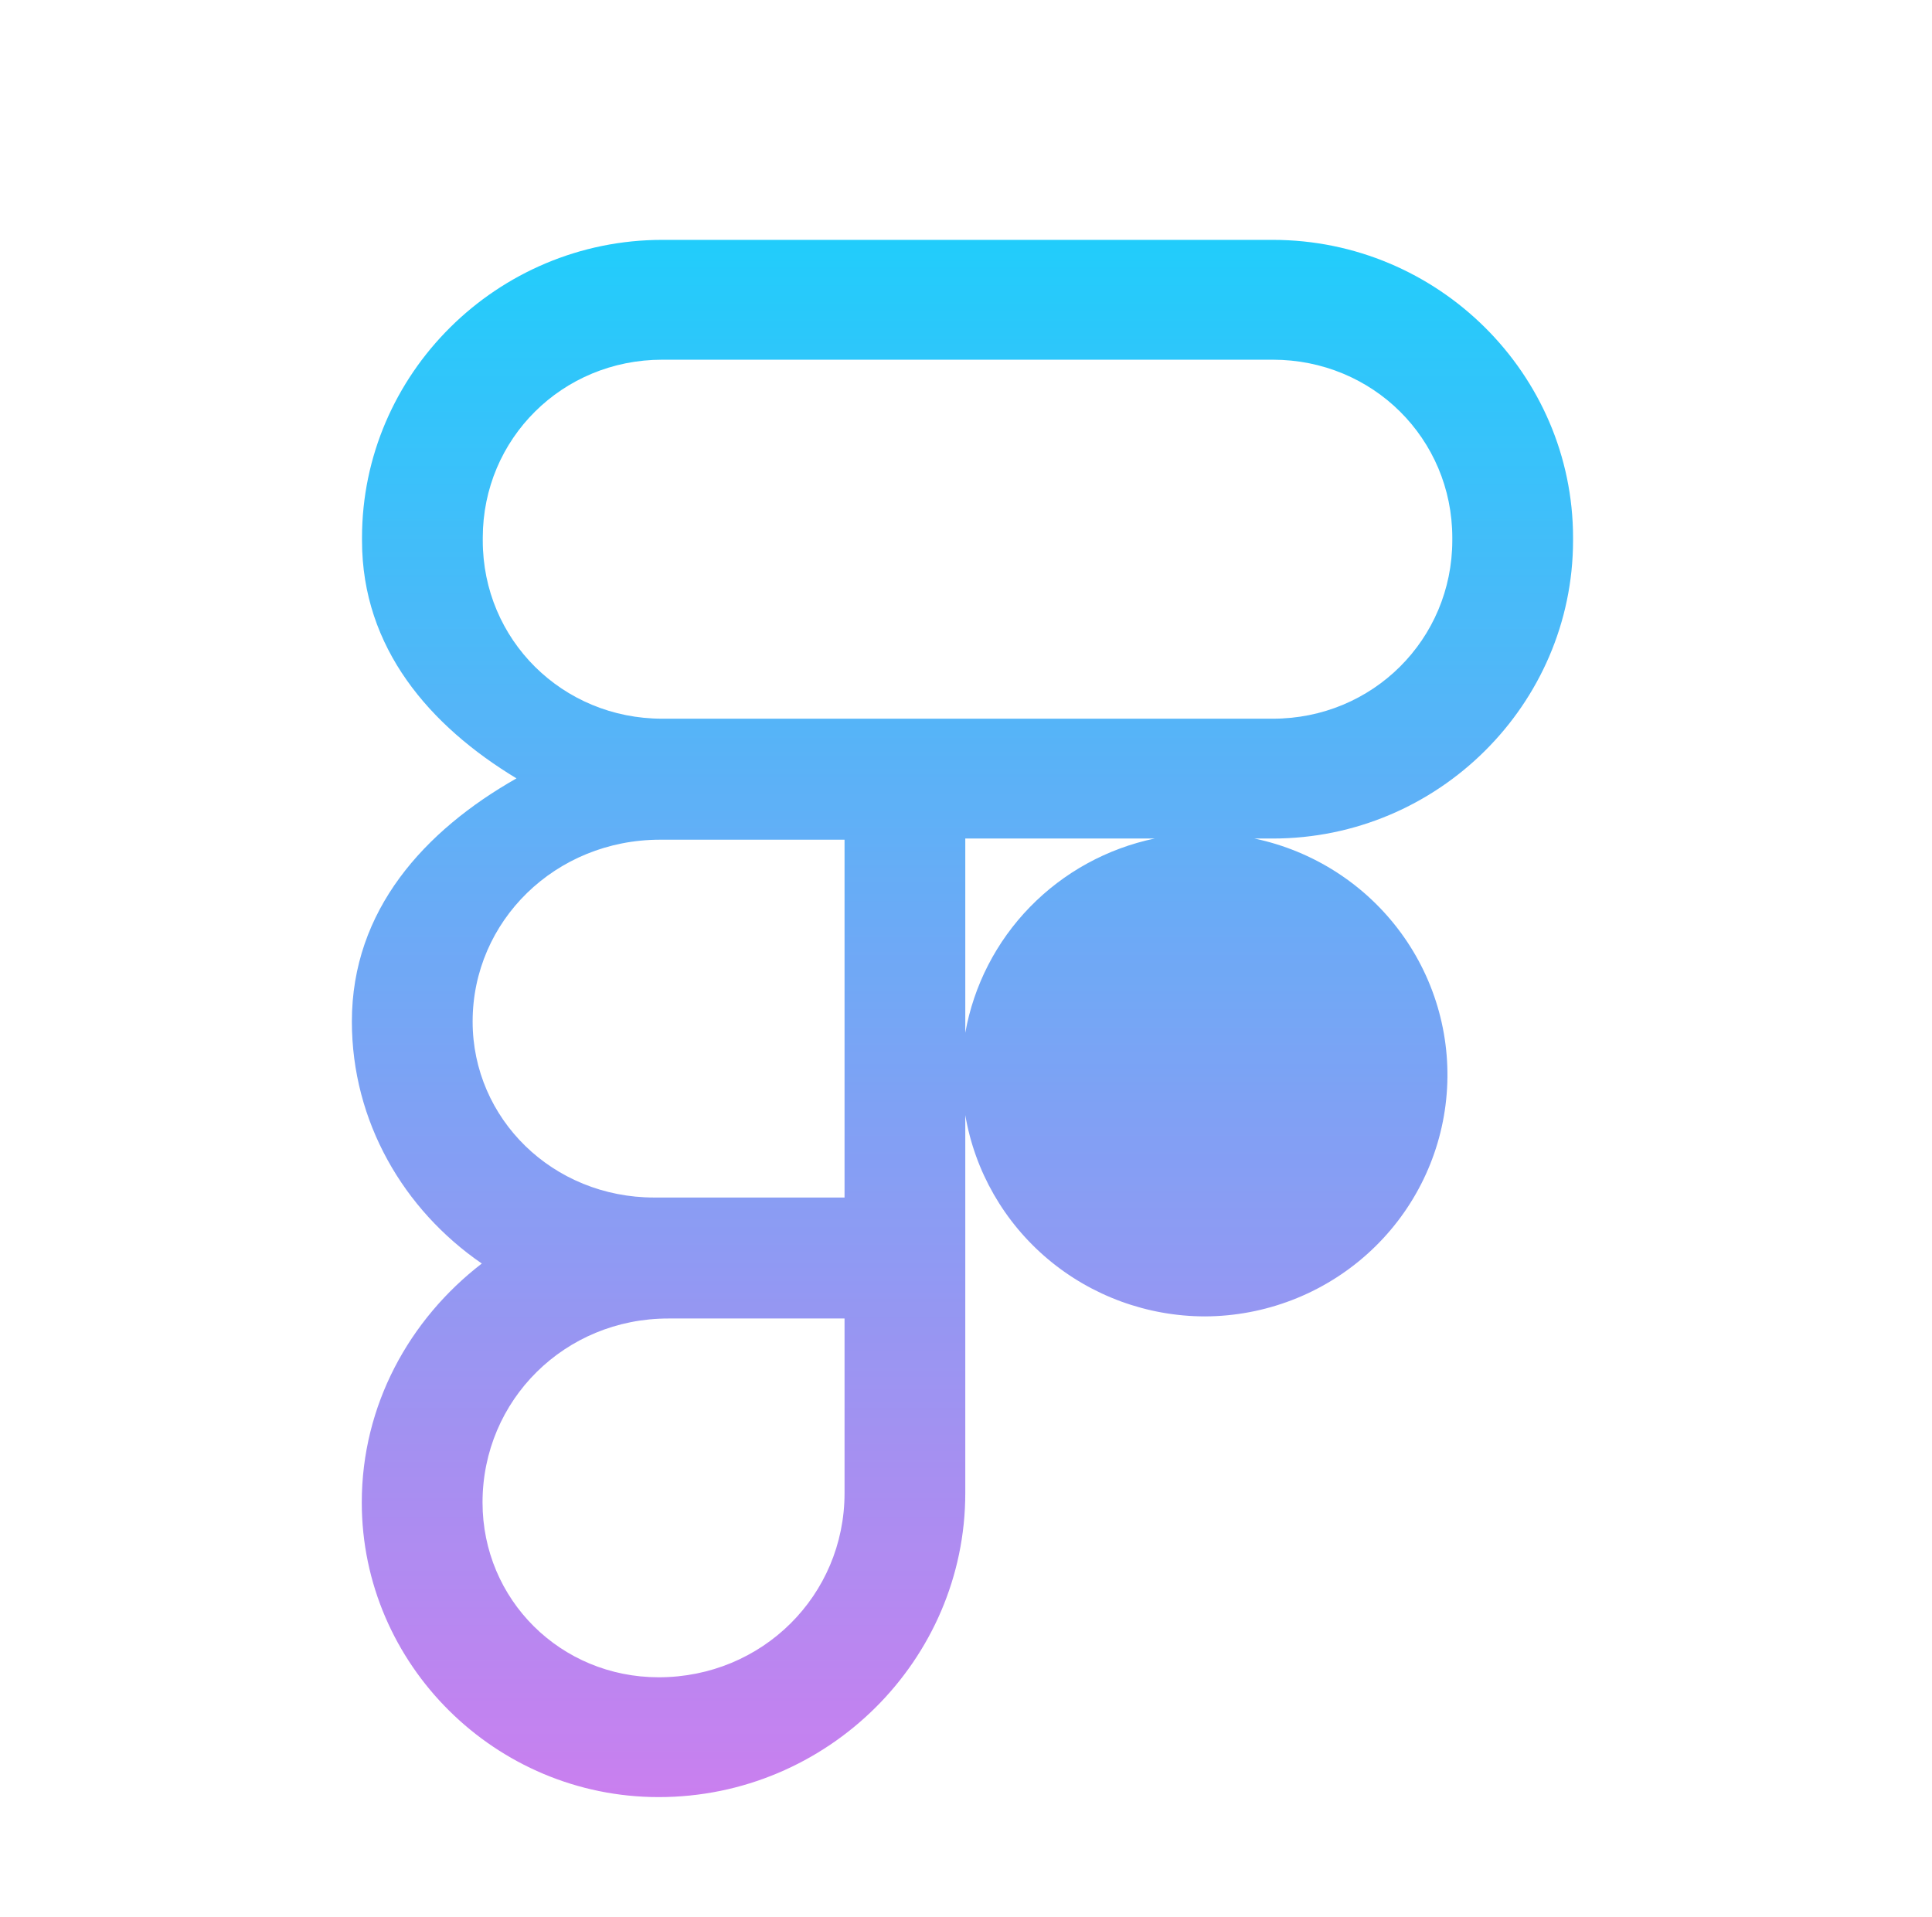 <svg width="133" height="132" viewBox="0 0 133 132" fill="none" xmlns="http://www.w3.org/2000/svg">
<g opacity="0.9">
<path d="M45.589 16.516C34.216 16.516 24.921 25.75 24.921 37.028V37.222C24.921 44.63 29.587 49.985 35.555 53.593C29.223 57.19 24.223 62.66 24.223 70.335C24.223 77.23 27.794 83.309 33.169 86.996C28.19 90.829 24.905 96.744 24.905 103.447C24.905 114.603 34.105 123.734 45.345 123.734C56.952 123.734 66.451 114.322 66.451 102.803V90.702V82.532V76.78C67.111 80.65 69.129 84.164 72.147 86.7C75.166 89.236 78.991 90.631 82.946 90.637C87.084 90.622 91.069 89.089 94.135 86.332C97.202 83.576 99.132 79.791 99.555 75.707C99.979 71.622 98.865 67.527 96.428 64.209C93.991 60.891 90.403 58.584 86.356 57.734H87.622C98.989 57.734 108.279 48.498 108.29 37.222V37.028C108.29 25.741 98.987 16.516 87.622 16.516H45.589ZM45.589 24.766H87.622C94.496 24.766 99.977 30.199 99.977 37.028V37.206C99.971 44.029 94.493 49.484 87.622 49.484H45.589C38.715 49.484 33.234 44.051 33.234 37.222V37.028C33.234 30.207 38.708 24.766 45.589 24.766ZM66.451 57.734H79.488C76.219 58.419 73.232 60.059 70.909 62.442C68.586 64.825 67.034 67.843 66.451 71.108V57.734ZM45.443 57.815H58.139V82.452H45.037C38.053 82.452 32.536 77.035 32.536 70.335C32.536 63.413 38.236 57.815 45.443 57.815ZM46.011 90.782H58.139V102.803C58.139 109.862 52.459 115.484 45.345 115.484C38.597 115.484 33.218 110.145 33.218 103.447C33.218 96.385 38.897 90.776 46.011 90.782Z" fill="url(#paint0_linear_31_36)"/>
</g>
<defs>
<linearGradient id="paint0_linear_31_36" x1="66.257" y1="16.516" x2="66.257" y2="123.734" gradientUnits="userSpaceOnUse">
<stop stop-color="#09C7FB"/>
<stop offset="1" stop-color="#C471ED"/>
</linearGradient>
</defs>
</svg>
